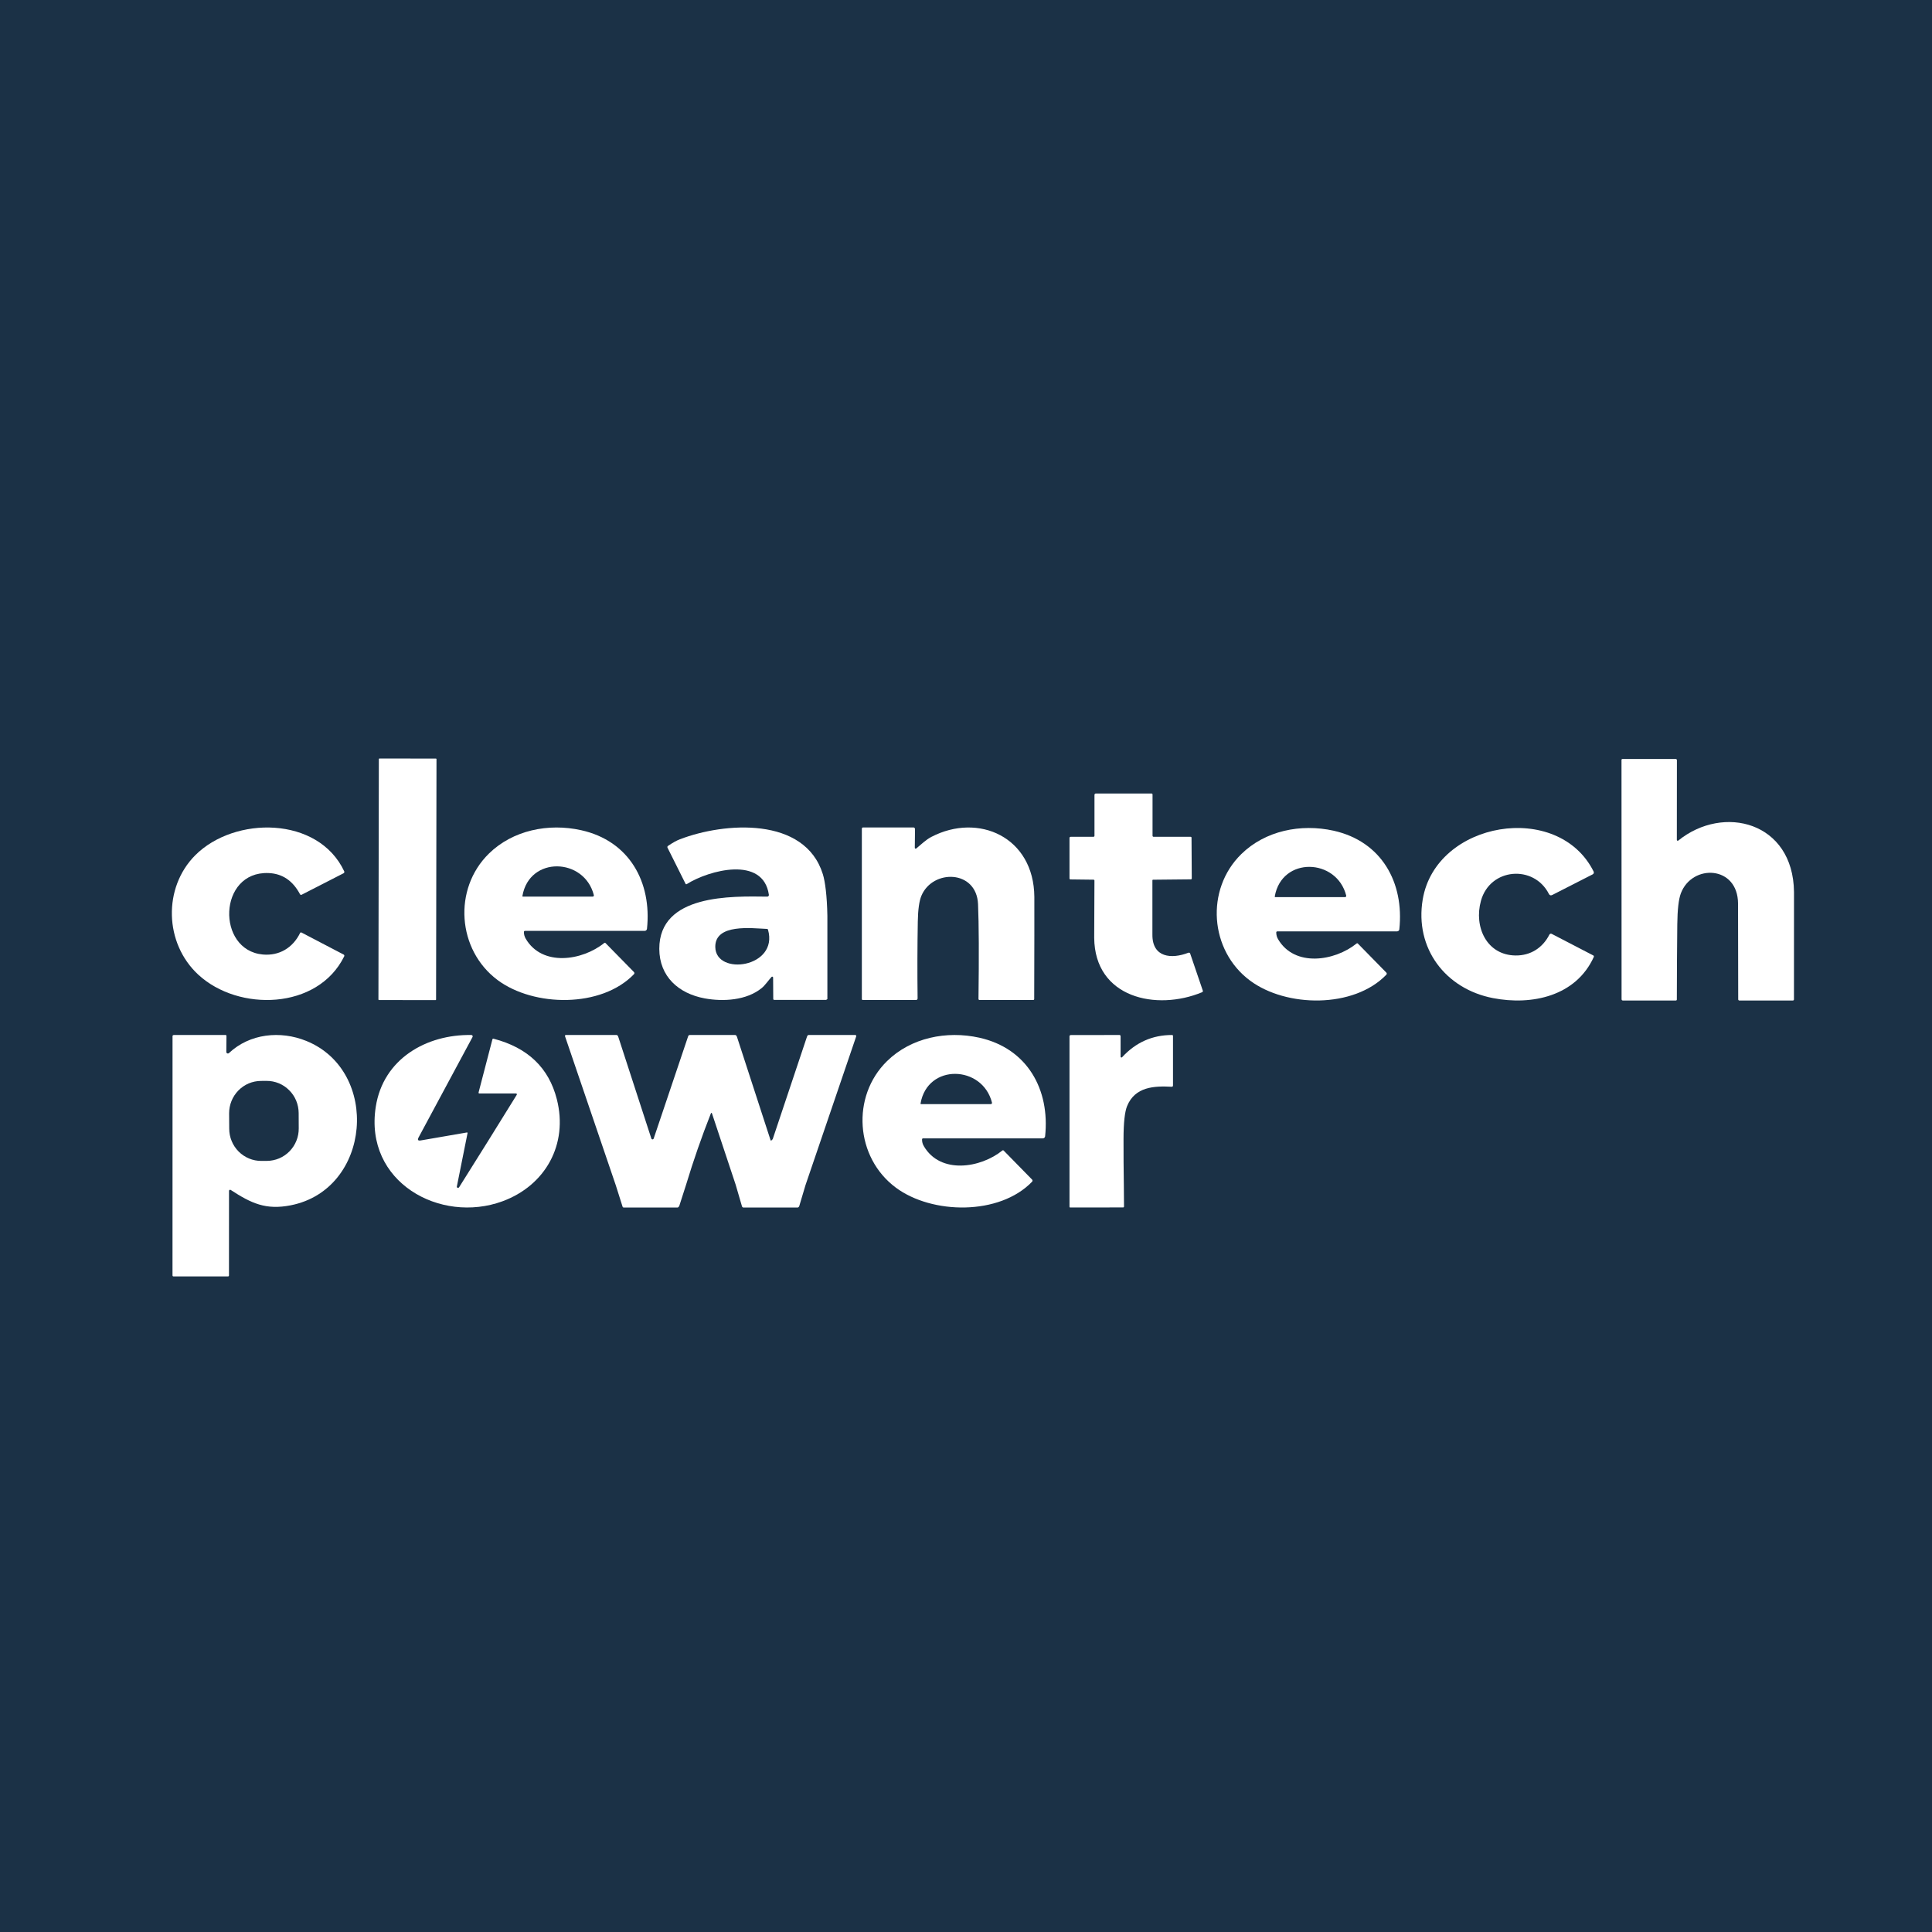 <?xml version='1.0' encoding='utf-8'?>
<!-- by TradeStack -->
<svg width="56" height="56" viewBox="0 0 56 56" fill="none" xmlns="http://www.w3.org/2000/svg">
<rect width="56" height="56" fill="#1B3146" />
<path d="M12.636 21.988L10.997 21.986C10.989 21.985 10.981 21.993 10.981 22.002L10.969 28.97C10.969 28.979 10.976 28.986 10.985 28.987L12.624 28.989C12.633 28.989 12.64 28.982 12.64 28.973L12.652 22.005C12.652 21.996 12.645 21.988 12.636 21.988Z" fill="white" />
<path d="M48.604 24.343C48.604 24.348 48.605 24.353 48.608 24.358C48.611 24.362 48.614 24.366 48.618 24.368C48.623 24.37 48.627 24.371 48.632 24.37C48.636 24.37 48.641 24.368 48.645 24.365C49.955 23.304 51.978 23.82 52 25.855L51.999 28.965C51.999 28.988 51.988 29 51.966 29H50.414C50.406 29 50.398 28.997 50.392 28.99C50.387 28.984 50.383 28.976 50.383 28.967C50.382 28.041 50.38 27.117 50.378 26.195C50.376 25.081 49.045 25.033 48.72 25.895C48.656 26.065 48.622 26.364 48.617 26.793C48.609 27.517 48.605 28.242 48.604 28.968C48.604 28.989 48.594 29 48.574 29H47.039C47.015 29 47.002 28.986 47.002 28.959L47 22.028C47 22.021 47.003 22.014 47.007 22.008C47.012 22.003 47.019 22 47.025 22H48.574C48.583 22 48.591 22.004 48.597 22.01C48.603 22.017 48.606 22.025 48.606 22.034L48.604 24.343Z" fill="white" />
<path d="M31.695 25.498L31.03 25.49C31.01 25.49 31 25.48 31 25.46V24.287C31 24.266 31.017 24.255 31.039 24.255H31.694C31.702 24.255 31.71 24.252 31.716 24.247C31.721 24.241 31.724 24.233 31.724 24.225V23.038C31.724 23.028 31.729 23.018 31.736 23.011C31.743 23.004 31.752 23 31.762 23H33.377C33.397 23 33.407 23.01 33.407 23.03V24.225C33.407 24.233 33.411 24.241 33.416 24.247C33.422 24.252 33.43 24.255 33.438 24.255H34.508C34.527 24.255 34.537 24.265 34.537 24.284L34.544 25.459C34.544 25.478 34.535 25.488 34.516 25.488L33.423 25.499C33.409 25.499 33.402 25.506 33.403 25.52V27.087C33.396 27.761 33.961 27.804 34.444 27.616C34.449 27.613 34.455 27.612 34.46 27.613C34.466 27.613 34.472 27.614 34.477 27.616C34.482 27.619 34.486 27.622 34.49 27.626C34.494 27.63 34.497 27.635 34.498 27.64L34.864 28.714C34.867 28.723 34.867 28.733 34.863 28.741C34.859 28.75 34.852 28.757 34.844 28.76C33.519 29.311 31.73 28.926 31.716 27.182L31.723 25.526C31.723 25.508 31.714 25.498 31.695 25.498Z" fill="white" />
<path d="M5.749 28.253C4.761 27.341 4.722 25.729 5.66 24.789C6.797 23.65 9.224 23.65 9.977 25.255C9.982 25.265 9.983 25.277 9.979 25.287C9.976 25.298 9.968 25.306 9.958 25.312L8.742 25.935C8.734 25.939 8.724 25.939 8.716 25.937C8.707 25.934 8.7 25.928 8.696 25.92C8.487 25.526 8.183 25.321 7.783 25.306C6.32 25.249 6.266 27.543 7.618 27.667C8.095 27.71 8.487 27.473 8.697 27.046C8.707 27.026 8.721 27.021 8.741 27.031L9.96 27.668C9.969 27.672 9.976 27.68 9.979 27.69C9.982 27.7 9.981 27.71 9.977 27.72C9.21 29.277 6.913 29.328 5.749 28.253Z" fill="white" />
<path d="M15.186 27.016C15.185 27.083 15.203 27.147 15.238 27.208C15.716 28.026 16.877 27.847 17.513 27.334C17.527 27.323 17.54 27.324 17.553 27.337L18.376 28.176C18.384 28.184 18.388 28.195 18.388 28.207C18.389 28.218 18.384 28.229 18.376 28.237C17.429 29.222 15.473 29.188 14.425 28.409C13.251 27.535 13.127 25.766 14.17 24.743C14.864 24.063 15.895 23.853 16.846 24.064C18.243 24.374 18.897 25.572 18.753 26.924C18.751 26.939 18.743 26.954 18.731 26.965C18.719 26.976 18.704 26.982 18.688 26.982H15.22C15.197 26.982 15.186 26.993 15.186 27.016ZM17.213 25.946C16.938 24.857 15.346 24.804 15.143 25.967C15.14 25.982 15.147 25.989 15.162 25.989H17.179C17.184 25.989 17.189 25.988 17.194 25.986C17.199 25.983 17.203 25.98 17.206 25.976C17.21 25.972 17.212 25.967 17.213 25.962C17.214 25.956 17.214 25.951 17.213 25.946Z" fill="white" />
<path d="M26.726 33.03C26.725 33.097 26.742 33.161 26.778 33.222C27.256 34.041 28.417 33.861 29.053 33.349C29.067 33.338 29.08 33.338 29.093 33.351L29.916 34.191C29.924 34.199 29.928 34.21 29.928 34.221C29.928 34.233 29.924 34.243 29.916 34.252C28.969 35.236 27.013 35.203 25.965 34.423C24.791 33.55 24.667 31.781 25.71 30.758C26.404 30.077 27.435 29.868 28.386 30.078C29.783 30.389 30.437 31.586 30.293 32.938C30.291 32.954 30.283 32.969 30.271 32.979C30.259 32.99 30.244 32.996 30.228 32.996H26.76C26.737 32.996 26.726 33.007 26.726 33.03ZM28.753 31.96C28.478 30.871 26.886 30.819 26.683 31.982C26.68 31.996 26.687 32.004 26.702 32.004H28.719C28.724 32.004 28.729 32.003 28.734 32C28.739 31.998 28.743 31.994 28.747 31.99C28.75 31.986 28.752 31.981 28.753 31.976C28.754 31.971 28.754 31.965 28.753 31.96Z" fill="white" />
<path d="M36.993 27.03C36.993 27.098 37.01 27.162 37.045 27.222C37.524 28.041 38.685 27.861 39.32 27.349C39.334 27.338 39.347 27.338 39.36 27.351L40.183 28.191C40.191 28.199 40.196 28.21 40.196 28.221C40.196 28.233 40.192 28.244 40.184 28.252C39.237 29.236 37.281 29.203 36.233 28.423C35.058 27.549 34.935 25.781 35.978 24.758C36.672 24.077 37.702 23.868 38.654 24.078C40.05 24.389 40.705 25.586 40.56 26.938C40.559 26.954 40.551 26.969 40.539 26.979C40.527 26.99 40.511 26.996 40.495 26.996H37.028C37.005 26.996 36.993 27.007 36.993 27.03ZM39.021 25.96C38.746 24.871 37.154 24.819 36.95 25.982C36.948 25.996 36.954 26.004 36.969 26.004H38.986C38.992 26.004 38.997 26.003 39.002 26C39.007 25.998 39.011 25.994 39.014 25.99C39.017 25.986 39.02 25.981 39.021 25.976C39.022 25.971 39.022 25.965 39.021 25.96Z" fill="white" />
<path d="M22.363 28.317C22.266 28.424 22.178 28.558 22.079 28.639C21.64 28.999 20.96 29.037 20.428 28.939C19.666 28.799 19.113 28.303 19.11 27.504C19.107 25.913 21.206 25.977 22.237 25.989C22.244 25.99 22.252 25.988 22.258 25.985C22.264 25.983 22.27 25.978 22.275 25.973C22.279 25.968 22.283 25.962 22.285 25.955C22.287 25.948 22.287 25.941 22.286 25.934C22.122 24.798 20.552 25.22 19.908 25.625C19.891 25.636 19.879 25.632 19.87 25.615L19.348 24.57C19.344 24.561 19.343 24.552 19.345 24.543C19.347 24.534 19.353 24.526 19.361 24.52C19.494 24.429 19.609 24.364 19.708 24.327C20.994 23.832 23.33 23.659 23.851 25.34C23.917 25.555 23.971 25.957 23.982 26.546V28.957C23.982 28.963 23.964 28.97 23.959 28.974C23.955 28.979 23.948 28.982 23.942 28.982H22.443C22.423 28.982 22.413 28.972 22.413 28.952L22.409 28.334C22.409 28.329 22.407 28.323 22.404 28.319C22.401 28.315 22.397 28.312 22.392 28.31C22.387 28.308 22.381 28.308 22.376 28.309C22.371 28.31 22.366 28.313 22.363 28.317ZM20.733 27.45C20.746 28.298 22.572 28.049 22.262 26.951C22.258 26.934 22.247 26.926 22.23 26.925C21.796 26.908 20.723 26.763 20.733 27.45Z" fill="white" />
<path d="M26.556 24.595C26.703 24.474 26.838 24.34 26.996 24.258C28.359 23.548 29.967 24.259 29.981 25.997C29.981 25.997 29.983 27.971 29.977 28.957C29.977 28.964 29.974 28.972 29.969 28.977C29.964 28.983 29.957 28.985 29.949 28.985H28.396C28.372 28.985 28.361 28.973 28.362 28.949C28.378 27.707 28.374 26.793 28.349 26.207C28.305 25.207 27.035 25.188 26.708 25.963C26.644 26.114 26.609 26.362 26.603 26.707C26.59 27.437 26.588 28.179 26.597 28.934C26.598 28.968 26.582 28.985 26.549 28.985H25.011C24.991 28.985 24.981 28.975 24.981 28.955V24.024C24.981 24.004 24.991 23.985 25.011 23.985H26.485C26.505 23.985 26.523 24.012 26.522 24.033L26.516 24.574C26.516 24.578 26.518 24.583 26.52 24.587C26.522 24.592 26.526 24.595 26.53 24.597C26.534 24.599 26.539 24.6 26.543 24.6C26.548 24.599 26.552 24.598 26.556 24.595Z" fill="white" />
<path d="M43.273 28.93C41.898 28.664 41.001 27.487 41.238 26.072C41.619 23.799 45.165 23.202 46.192 25.262C46.199 25.276 46.2 25.293 46.196 25.308C46.191 25.323 46.18 25.335 46.166 25.343L44.994 25.941C44.95 25.963 44.917 25.953 44.895 25.91C44.459 25.055 43.19 25.154 42.926 26.11C42.716 26.868 43.093 27.684 43.927 27.695C44.365 27.701 44.717 27.472 44.91 27.09C44.913 27.084 44.917 27.079 44.922 27.075C44.927 27.07 44.933 27.067 44.939 27.065C44.945 27.063 44.952 27.062 44.958 27.063C44.964 27.064 44.971 27.065 44.976 27.068L46.184 27.695C46.191 27.699 46.196 27.705 46.198 27.712C46.201 27.719 46.201 27.727 46.198 27.735C45.684 28.873 44.405 29.151 43.273 28.93Z" fill="white" />
<path d="M6.638 34.517L6.637 36.966C6.637 36.987 6.627 36.997 6.607 36.997H5.031C5.01 36.997 5 36.987 5 36.965L5.001 30.027C5.001 30.01 5.029 29.999 5.045 29.999L6.533 29.999C6.554 29.999 6.565 30.009 6.564 30.031L6.56 30.49C6.56 30.499 6.563 30.508 6.567 30.515C6.572 30.523 6.579 30.529 6.587 30.532C6.595 30.536 6.604 30.537 6.613 30.535C6.621 30.534 6.629 30.53 6.636 30.524C7.239 29.957 8.126 29.867 8.879 30.172C11.031 31.047 10.764 34.474 8.428 34.936C7.705 35.079 7.283 34.879 6.687 34.491C6.682 34.488 6.676 34.486 6.671 34.486C6.665 34.486 6.66 34.487 6.655 34.49C6.65 34.492 6.646 34.496 6.643 34.501C6.64 34.506 6.638 34.511 6.638 34.517ZM8.657 32.261C8.656 32.138 8.632 32.017 8.585 31.903C8.538 31.79 8.469 31.687 8.382 31.601C8.296 31.514 8.194 31.446 8.081 31.399C7.968 31.353 7.848 31.329 7.726 31.33L7.562 31.331C7.441 31.332 7.32 31.357 7.208 31.404C7.096 31.452 6.995 31.521 6.909 31.609C6.824 31.696 6.756 31.799 6.71 31.913C6.664 32.027 6.641 32.149 6.641 32.272L6.644 32.718C6.644 32.841 6.669 32.963 6.716 33.076C6.763 33.19 6.832 33.292 6.918 33.379C7.005 33.465 7.107 33.534 7.22 33.58C7.332 33.627 7.453 33.65 7.574 33.65L7.738 33.649C7.86 33.648 7.98 33.623 8.092 33.576C8.204 33.528 8.306 33.459 8.392 33.371C8.477 33.284 8.545 33.18 8.591 33.066C8.637 32.953 8.66 32.831 8.659 32.708L8.657 32.261Z" fill="white" />
<path d="M12.196 33.056L13.528 32.826C13.547 32.822 13.555 32.83 13.551 32.849L13.242 34.392C13.24 34.398 13.241 34.404 13.243 34.409C13.245 34.414 13.248 34.418 13.252 34.422C13.274 34.44 13.294 34.434 13.312 34.406C13.874 33.514 14.429 32.624 14.978 31.734C14.981 31.73 14.982 31.725 14.982 31.721C14.982 31.716 14.981 31.712 14.979 31.708C14.977 31.704 14.974 31.7 14.97 31.698C14.966 31.696 14.961 31.695 14.957 31.695H13.898C13.876 31.695 13.867 31.683 13.873 31.661L14.272 30.129C14.277 30.11 14.289 30.103 14.307 30.108C15.297 30.366 15.908 30.95 16.14 31.861C16.475 33.176 15.804 34.363 14.567 34.819C12.762 35.483 10.55 34.264 10.892 32.08C11.108 30.692 12.357 29.978 13.664 30C13.67 30.001 13.677 30.003 13.682 30.006C13.688 30.009 13.693 30.014 13.696 30.02C13.7 30.026 13.701 30.032 13.701 30.039C13.701 30.046 13.7 30.052 13.697 30.058L12.134 32.967C12.095 33.04 12.115 33.07 12.196 33.056Z" fill="white" />
<path d="M32.575 34.353L32.58 34.972C32.58 34.975 32.58 34.979 32.578 34.982C32.577 34.985 32.575 34.988 32.573 34.99C32.571 34.993 32.568 34.995 32.565 34.996C32.562 34.997 32.559 34.998 32.556 34.998L31.018 35C31.016 35 31.014 34.999 31.011 34.998C31.009 34.997 31.007 34.996 31.005 34.994C31.003 34.992 31.002 34.99 31.001 34.987C31 34.985 31 34.982 31 34.979L31 34.353L31 30.031C31 30.011 31.027 30.001 31.046 30.001L32.454 30C32.472 30 32.481 30.022 32.481 30.042L32.481 30.626C32.481 30.631 32.482 30.637 32.485 30.641C32.488 30.645 32.492 30.649 32.496 30.651C32.501 30.653 32.506 30.654 32.511 30.653C32.515 30.652 32.52 30.649 32.524 30.645C32.92 30.214 33.404 29.999 33.975 30C33.978 30 33.981 30.001 33.984 30.002C33.987 30.003 33.99 30.006 33.993 30.008C33.995 30.011 33.997 30.014 33.998 30.017C33.999 30.02 34 30.024 34 30.028V31.46C34 31.488 33.987 31.501 33.962 31.5C33.454 31.474 32.9 31.497 32.669 32.061C32.602 32.227 32.567 32.543 32.566 33.009C32.565 33.465 32.568 33.913 32.575 34.353Z" fill="white" />
<path d="M23.347 34.354L23.166 34.962C23.163 34.971 23.158 34.978 23.151 34.983C23.145 34.988 23.137 35 23.128 35H21.539C21.532 35 21.525 34.991 21.519 34.986C21.513 34.982 21.509 34.975 21.507 34.968L21.323 34.337L20.64 32.282C20.628 32.247 20.616 32.246 20.602 32.281C20.337 32.953 20.099 33.637 19.888 34.335L19.689 34.955C19.686 34.964 19.68 34.973 19.672 34.979C19.664 34.985 19.654 35 19.645 35H18.075C18.06 35 18.05 34.993 18.046 34.978L17.849 34.356L16.379 30.041C16.373 30.025 16.379 30 16.395 30H17.873C17.898 30 17.915 30.034 17.923 30.059L18.879 32.999C18.881 33.007 18.886 33.014 18.892 33.018C18.898 33.023 18.905 33.025 18.913 33.026C18.921 33.026 18.928 33.023 18.934 33.019C18.94 33.014 18.945 33.008 18.948 33L19.947 30.035C19.95 30.025 19.957 30.016 19.965 30.009C19.974 30.003 19.984 30 19.994 30L21.31 30C21.336 30 21.353 30.03 21.362 30.055L22.335 33.048C22.336 33.051 22.338 33.054 22.34 33.056C22.342 33.057 22.345 33.059 22.347 33.059C22.35 33.06 22.353 33.06 22.355 33.059C22.358 33.058 22.36 33.057 22.362 33.055L22.393 33.023C22.396 33.02 22.398 33.016 22.4 33.011L23.393 30.042C23.401 30.021 23.415 30 23.436 30H24.793C24.816 30 24.823 30.023 24.816 30.045L23.347 34.354Z" fill="white" />
</svg>